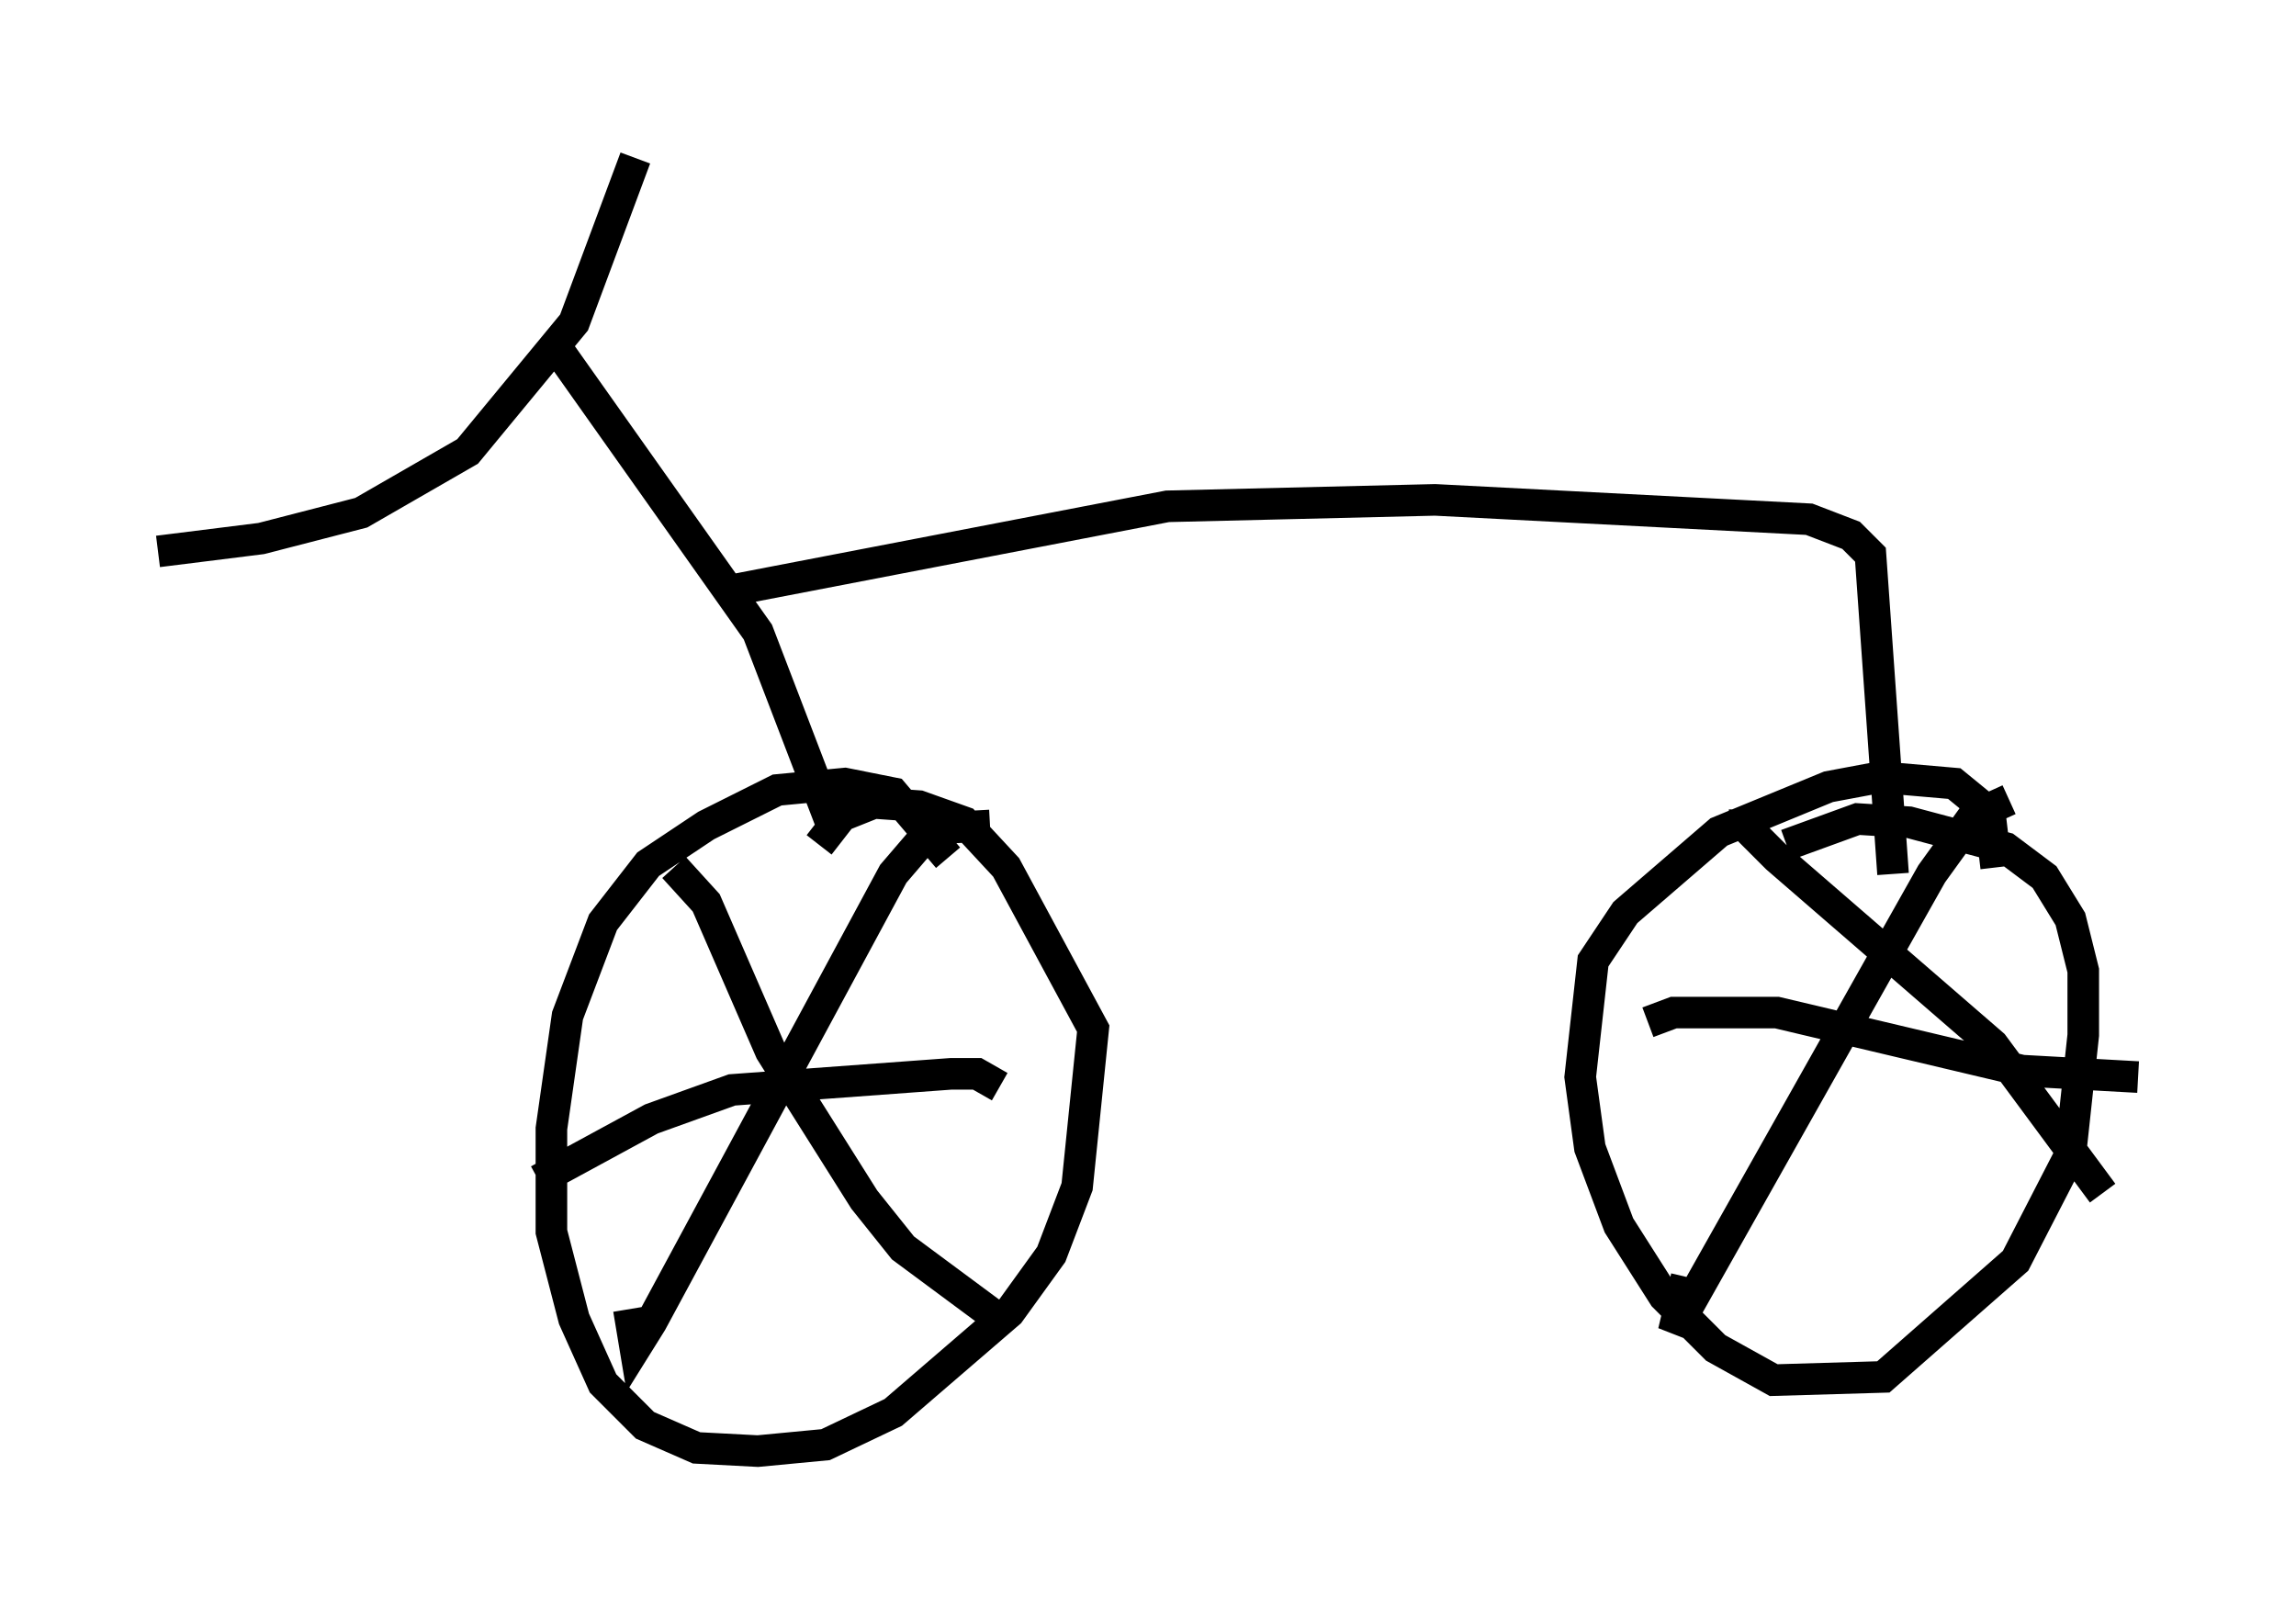 <?xml version="1.0" encoding="utf-8" ?>
<svg baseProfile="full" height="50.936" version="1.1" width="72.68" xmlns="http://www.w3.org/2000/svg" xmlns:ev="http://www.w3.org/2001/xml-events" xmlns:xlink="http://www.w3.org/1999/xlink"><defs /><rect fill="white" height="50.936" width="72.68" x="0" y="0" /><path d="M30.011, 30.419 m0.0, -3.267 l-1.735, -2.042 -1.531, -0.306 l-2.144, 0.204 -2.246, 1.123 l-1.838, 1.225 -1.429, 1.838 l-1.123, 2.96 -0.51, 3.573 l0.0, 3.267 0.715, 2.756 l0.919, 2.042 1.327, 1.327 l1.633, 0.715 1.94, 0.102 l2.144, -0.204 2.144, -1.021 l3.675, -3.165 1.327, -1.838 l0.817, -2.144 0.51, -5.002 l-2.756, -5.104 -1.327, -1.429 l-1.429, -0.51 -1.429, -0.102 l-1.021, 0.408 -0.715, 0.919 m5.41, -0.613 l-1.838, 0.102 -1.225, 1.429 l-7.656, 14.19 -0.51, 0.817 l-0.204, -1.225 m1.429, -13.986 l1.021, 1.123 2.042, 4.696 l2.96, 4.696 1.225, 1.531 l2.756, 2.042 0.204, -0.306 m-14.496, -3.879 l3.573, -1.94 2.552, -0.919 l6.942, -0.51 0.817, 0.0 l0.715, 0.408 m31.544, -6.942 l-0.204, -1.735 -1.123, -0.919 l-2.348, -0.204 -1.633, 0.306 l-3.471, 1.429 -2.96, 2.552 l-1.021, 1.531 -0.408, 3.675 l0.306, 2.246 0.919, 2.45 l1.429, 2.246 1.633, 1.633 l1.838, 1.021 3.471, -0.102 l4.185, -3.675 1.735, -3.369 l0.408, -3.777 0.0, -2.042 l-0.408, -1.633 -0.817, -1.327 l-1.225, -0.919 -3.063, -0.817 l-1.633, -0.102 -2.246, 0.817 m7.044, -1.429 l-1.123, 0.51 -1.327, 1.838 l-8.167, 14.496 0.408, -1.735 m1.838, -14.802 l0.0, 0.51 1.021, 1.021 l6.84, 5.921 3.471, 4.696 m-14.394, -5.41 l0.817, -0.306 3.267, 0.0 l7.758, 1.838 3.675, 0.204 m-62.68, -16.64 l3.267, -0.408 3.165, -0.817 l3.369, -1.94 3.369, -4.083 l1.94, -5.206 m-2.552, 5.921 l6.431, 9.086 2.348, 6.125 m-3.165, -7.452 l13.781, -2.654 8.473, -0.204 l11.842, 0.613 1.327, 0.51 l0.613, 0.613 0.715, 10.106 m-13.067, -13.169 " fill="none" stroke="black" stroke-width="1" /></svg>